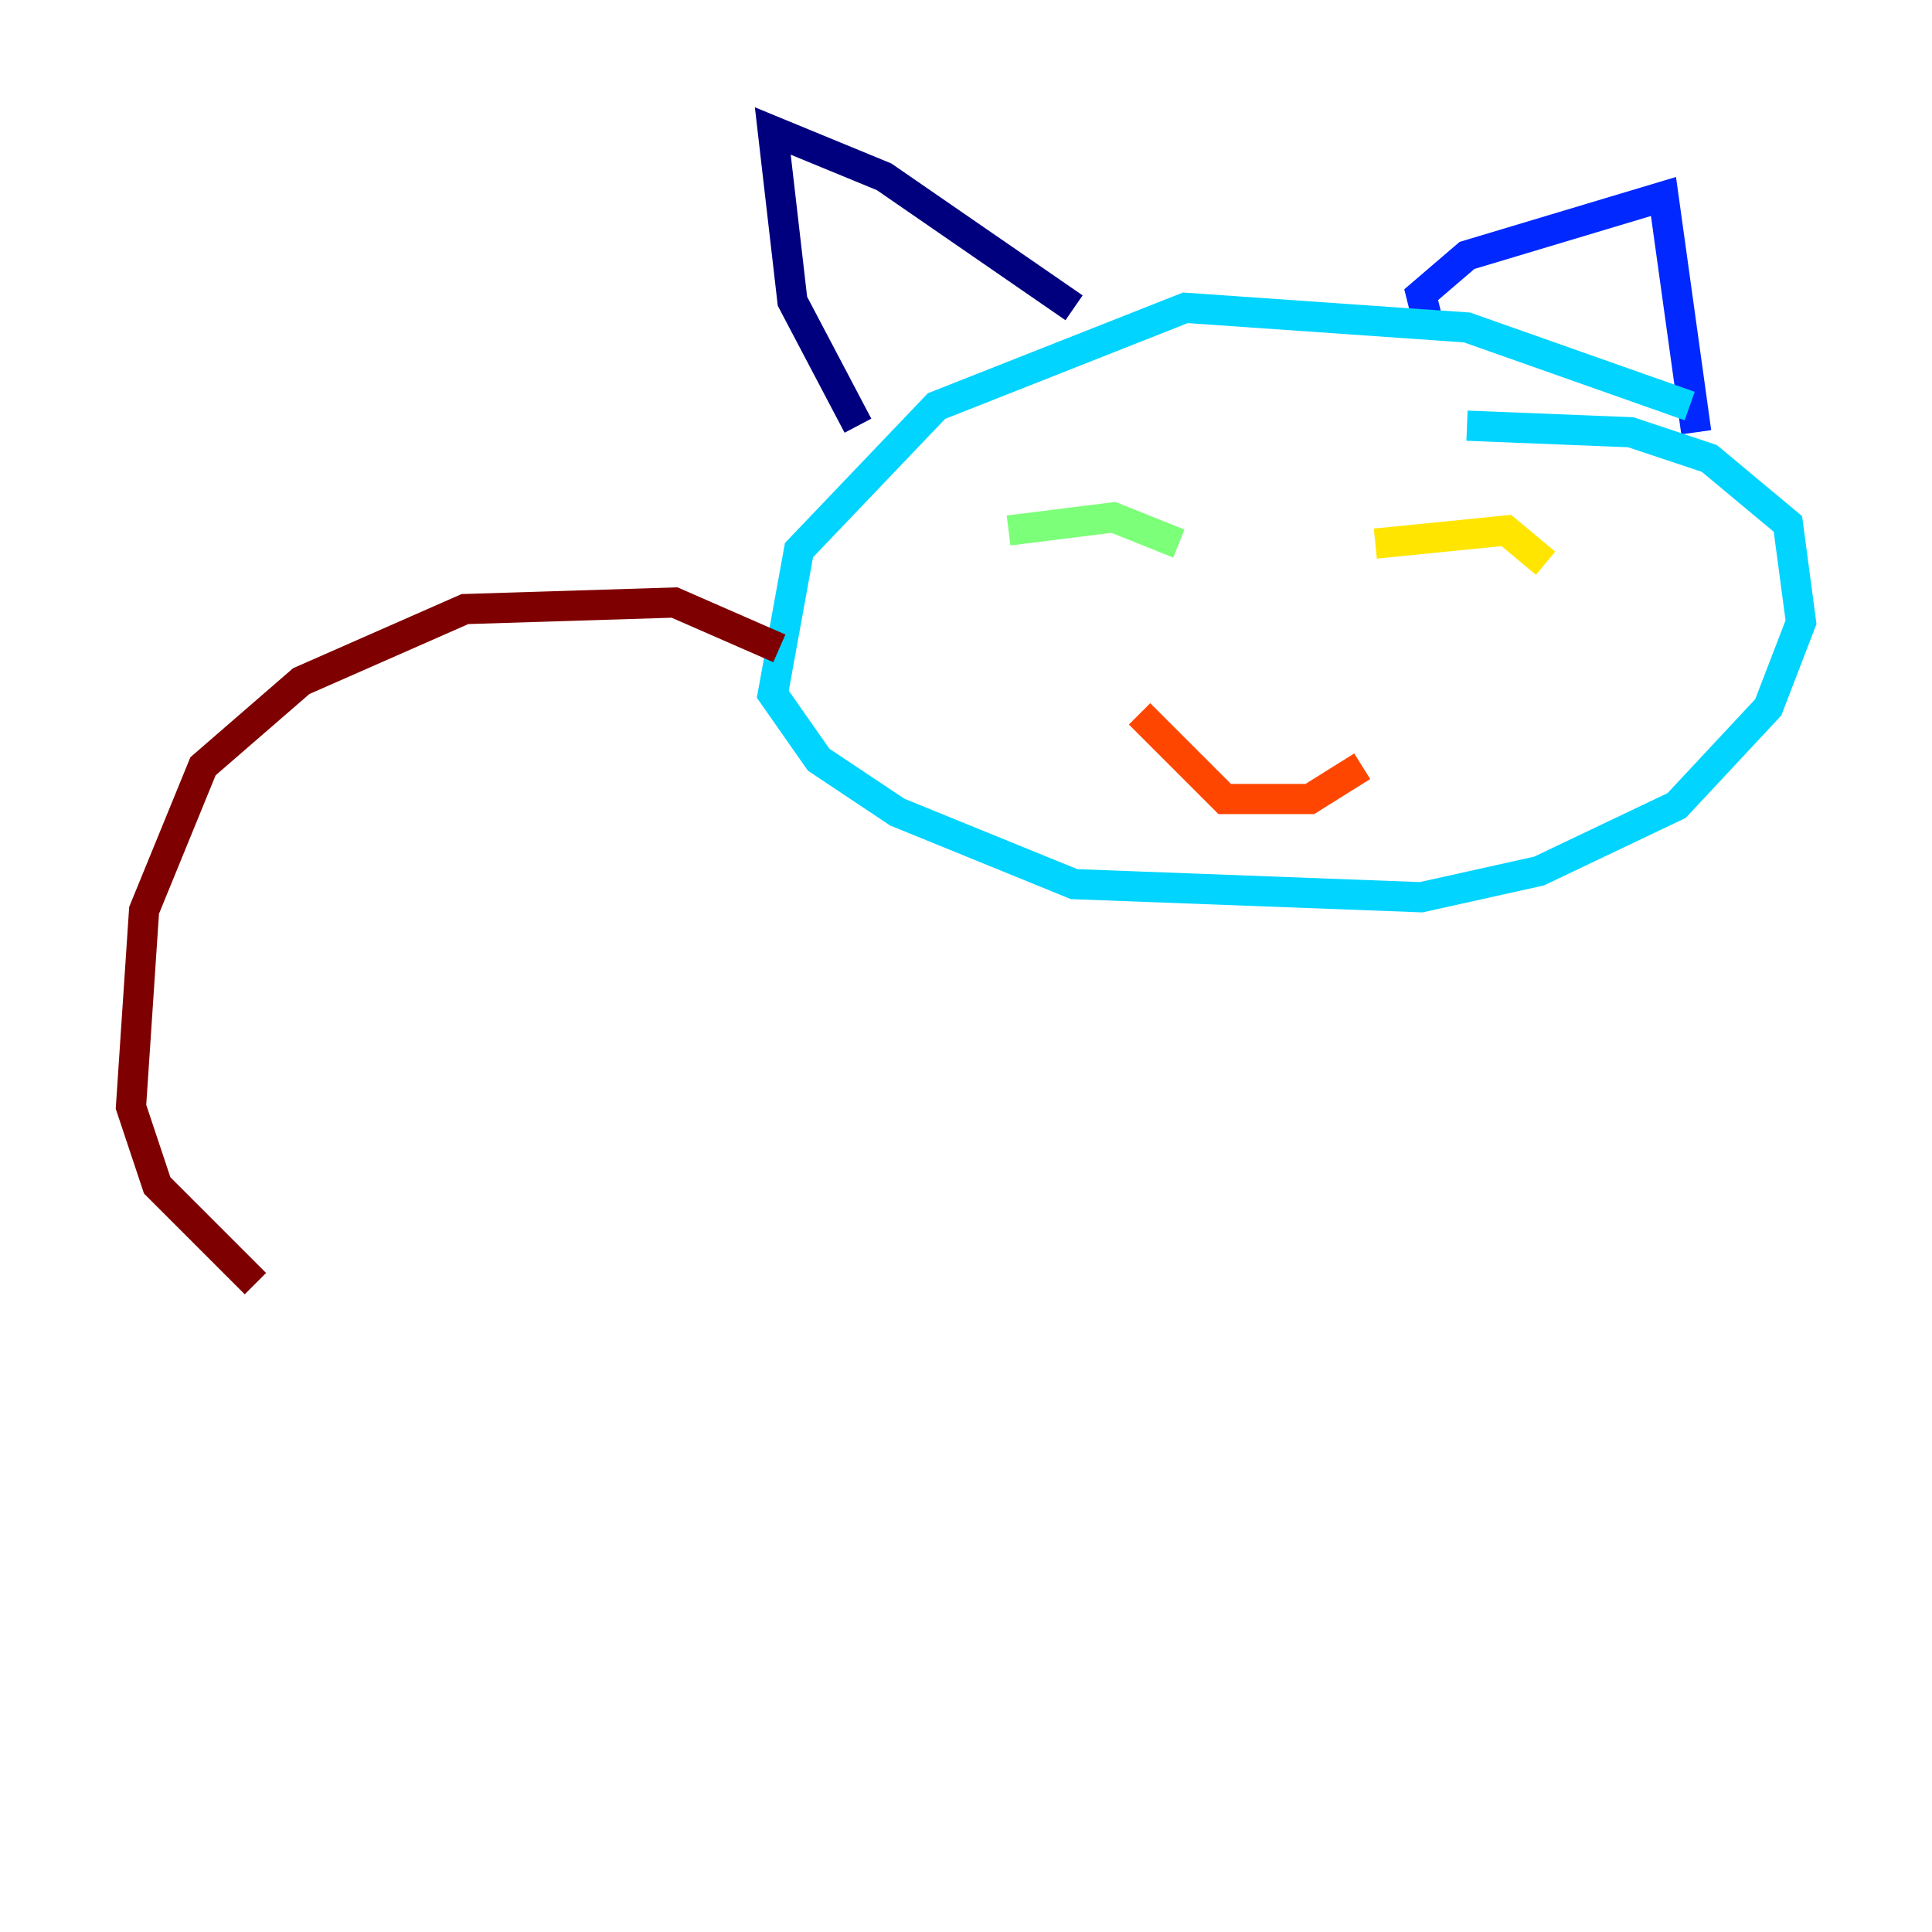 <?xml version="1.0" encoding="utf-8" ?>
<svg baseProfile="tiny" height="128" version="1.2" viewBox="0,0,128,128" width="128" xmlns="http://www.w3.org/2000/svg" xmlns:ev="http://www.w3.org/2001/xml-events" xmlns:xlink="http://www.w3.org/1999/xlink"><defs /><polyline fill="none" points="56.841,28.203 52.502,19.959 51.2,8.678 58.576,11.715 71.159,20.393" stroke="#00007f" stroke-width="2" /><polyline fill="none" points="94.59,21.261 94.156,19.525 97.193,16.922 110.21,13.017 112.38,28.637" stroke="#0028ff" stroke-width="2" /><polyline fill="none" points="111.946,26.902 97.193,21.695 78.536,20.393 62.047,26.902 52.936,36.447 51.2,45.993 54.237,50.332 59.444,53.803 71.159,58.576 94.156,59.444 101.966,57.709 111.078,53.37 117.153,46.861 119.322,41.22 118.454,34.712 113.248,30.373 108.041,28.637 97.193,28.203" stroke="#00d4ff" stroke-width="2" /><polyline fill="none" points="66.82,35.146 73.763,34.278 78.102,36.014" stroke="#7cff79" stroke-width="2" /><polyline fill="none" points="91.119,36.014 99.797,35.146 102.4,37.315" stroke="#ffe500" stroke-width="2" /><polyline fill="none" points="75.498,47.295 81.139,52.936 86.78,52.936 90.251,50.766" stroke="#ff4600" stroke-width="2" /><polyline fill="none" points="51.634,42.956 44.691,39.919 30.807,40.352 19.959,45.125 13.451,50.766 9.546,60.312 8.678,73.329 10.414,78.536 16.922,85.044" stroke="#7f0000" stroke-width="2" /></svg>